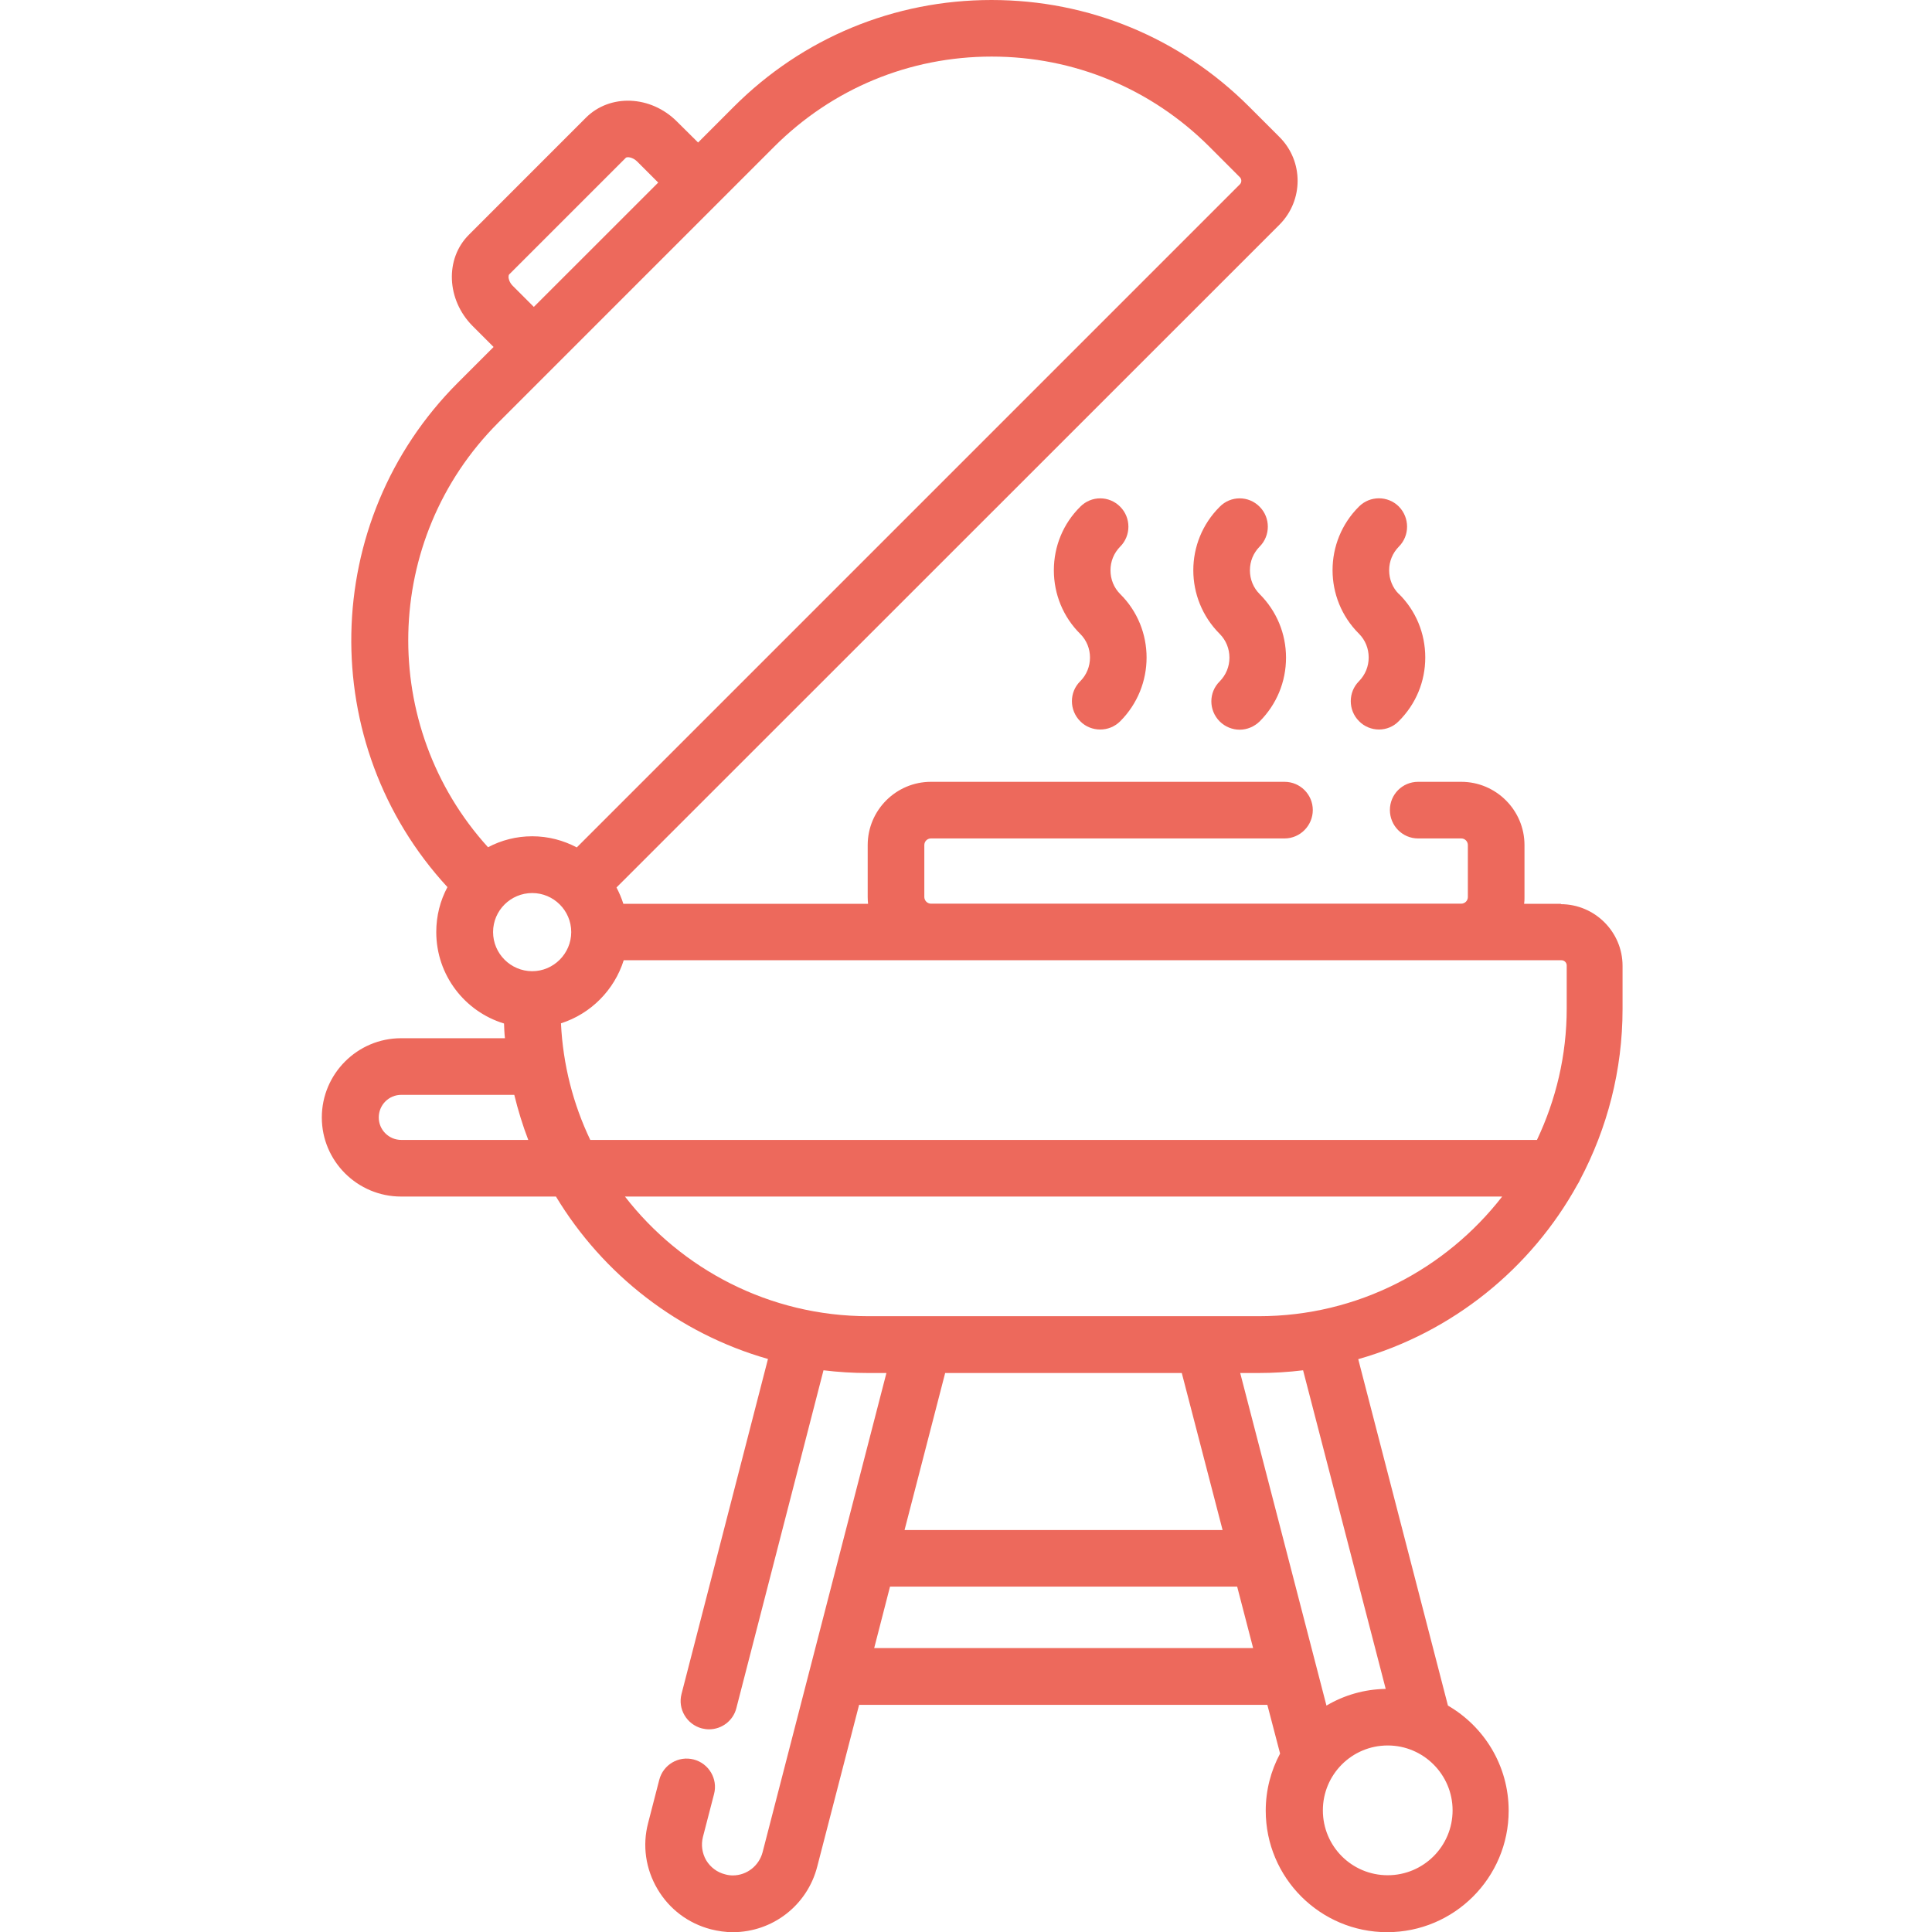 <?xml version="1.0" encoding="UTF-8"?>
<svg xmlns="http://www.w3.org/2000/svg" xmlns:xlink="http://www.w3.org/1999/xlink" width="28px" height="28px" viewBox="0 0 28 42" version="1.1">
<g id="surface1">
<path style=" stroke:none;fill-rule:nonzero;fill:rgb(92.941%,41.176%,36.078%);fill-opacity:1;" d="M 17.352 12.914 C 17.215 12.777 17.141 12.594 17.141 12.398 C 17.141 12.203 17.215 12.023 17.352 11.883 C 17.59 11.645 17.59 11.254 17.352 11.016 C 17.113 10.773 16.723 10.773 16.484 11.016 C 16.113 11.383 15.91 11.875 15.91 12.398 C 15.91 12.918 16.113 13.414 16.484 13.781 C 16.766 14.062 16.766 14.527 16.484 14.809 C 16.242 15.047 16.242 15.438 16.484 15.68 C 16.602 15.801 16.762 15.859 16.918 15.859 C 17.074 15.859 17.23 15.801 17.352 15.68 C 18.117 14.914 18.117 13.672 17.352 12.914 Z M 17.352 12.914 "/>
<path style=" stroke:none;fill-rule:nonzero;fill:rgb(92.941%,41.176%,36.078%);fill-opacity:1;" d="M 23.41 12.914 C 23.273 12.777 23.199 12.594 23.199 12.398 C 23.199 12.203 23.273 12.023 23.41 11.883 C 23.648 11.645 23.648 11.254 23.41 11.012 C 23.172 10.773 22.781 10.773 22.543 11.012 C 21.777 11.773 21.777 13.016 22.543 13.777 C 22.68 13.914 22.754 14.098 22.754 14.293 C 22.754 14.488 22.68 14.668 22.543 14.809 C 22.305 15.047 22.305 15.438 22.543 15.676 C 22.66 15.797 22.82 15.859 22.977 15.859 C 23.137 15.859 23.293 15.797 23.41 15.676 C 23.781 15.305 23.984 14.816 23.984 14.293 C 23.984 13.77 23.781 13.277 23.41 12.91 Z M 23.41 12.914 "/>
<path style=" stroke:none;fill-rule:nonzero;fill:rgb(92.941%,41.176%,36.078%);fill-opacity:1;" d="M 26.938 19.648 L 26.133 19.648 C 26.141 19.598 26.141 19.555 26.141 19.504 L 26.141 18.371 C 26.141 17.613 25.523 16.996 24.766 16.996 L 23.828 16.996 C 23.488 16.996 23.215 17.27 23.215 17.609 C 23.215 17.949 23.488 18.227 23.828 18.227 L 24.766 18.227 C 24.848 18.227 24.91 18.293 24.91 18.371 L 24.91 19.5 C 24.91 19.582 24.844 19.645 24.766 19.645 L 13.238 19.645 C 13.16 19.645 13.094 19.578 13.094 19.5 L 13.094 18.371 C 13.094 18.289 13.16 18.227 13.238 18.227 L 20.926 18.227 C 21.262 18.227 21.539 17.949 21.539 17.609 C 21.539 17.27 21.262 16.996 20.926 16.996 L 13.238 16.996 C 12.48 16.996 11.863 17.613 11.863 18.371 L 11.863 19.504 C 11.863 19.555 11.867 19.602 11.871 19.648 L 6.551 19.648 C 6.512 19.523 6.461 19.406 6.402 19.293 L 20.816 4.883 C 21.34 4.355 21.34 3.504 20.816 2.98 L 20.156 2.32 C 18.66 0.824 16.672 0 14.555 0 C 12.438 0 10.449 0.824 8.953 2.32 L 8.176 3.098 L 7.719 2.645 C 7.148 2.07 6.258 2.035 5.734 2.562 L 3.195 5.102 C 2.668 5.625 2.707 6.516 3.273 7.086 L 3.73 7.543 L 2.953 8.32 C -0.059 11.332 -0.133 16.184 2.727 19.285 C 2.57 19.578 2.484 19.91 2.484 20.262 C 2.484 21.199 3.105 21.992 3.957 22.25 C 3.961 22.359 3.965 22.465 3.977 22.57 L 1.719 22.57 C 0.77 22.57 -0.004 23.344 -0.004 24.293 C -0.004 25.242 0.77 26.012 1.719 26.012 L 5.086 26.012 C 6.109 27.707 7.75 28.988 9.695 29.543 L 7.816 36.824 C 7.73 37.152 7.93 37.488 8.258 37.574 C 8.309 37.586 8.359 37.594 8.414 37.594 C 8.688 37.594 8.938 37.41 9.008 37.133 L 10.902 29.789 C 11.223 29.828 11.539 29.848 11.867 29.848 L 12.27 29.848 L 9.578 40.266 C 9.5 40.562 9.234 40.77 8.93 40.77 C 8.875 40.77 8.816 40.762 8.762 40.746 C 8.59 40.703 8.445 40.594 8.352 40.441 C 8.262 40.285 8.238 40.105 8.281 39.934 L 8.523 39 C 8.609 38.672 8.41 38.336 8.082 38.25 C 7.75 38.164 7.418 38.363 7.332 38.691 L 7.09 39.629 C 6.961 40.117 7.035 40.629 7.293 41.066 C 7.551 41.504 7.961 41.812 8.453 41.941 C 8.609 41.98 8.77 42.004 8.93 42.004 C 9.797 42.004 10.551 41.418 10.766 40.578 L 11.676 37.062 L 20.551 37.062 L 20.828 38.121 C 20.629 38.492 20.516 38.914 20.516 39.363 C 20.516 40.82 21.699 42.004 23.156 42.004 C 24.613 42.004 25.797 40.82 25.797 39.363 C 25.797 38.387 25.266 37.535 24.477 37.078 L 22.527 29.547 C 24.574 28.965 26.285 27.578 27.293 25.75 C 27.316 25.715 27.336 25.68 27.352 25.641 C 27.938 24.531 28.273 23.27 28.273 21.934 L 28.273 20.996 C 28.273 20.258 27.668 19.656 26.93 19.656 Z M 4.066 5.969 L 6.605 3.43 C 6.629 3.406 6.75 3.41 6.852 3.512 L 7.309 3.969 L 4.605 6.672 L 4.148 6.215 C 4.07 6.137 4.059 6.059 4.055 6.031 C 4.055 6 4.059 5.98 4.066 5.969 Z M 3.828 9.191 L 9.828 3.191 C 11.094 1.926 12.77 1.23 14.559 1.23 C 16.348 1.23 18.027 1.926 19.293 3.191 L 19.953 3.852 C 19.996 3.895 19.996 3.965 19.953 4.008 L 5.539 18.422 C 5.25 18.27 4.922 18.18 4.57 18.18 C 4.223 18.18 3.898 18.266 3.609 18.418 C 1.227 15.793 1.297 11.723 3.832 9.188 Z M 1.723 24.781 C 1.453 24.781 1.234 24.562 1.234 24.293 C 1.234 24.02 1.453 23.801 1.723 23.801 L 4.18 23.801 C 4.262 24.137 4.363 24.465 4.484 24.781 Z M 4.57 21.113 C 4.102 21.113 3.719 20.73 3.719 20.262 C 3.719 19.793 4.102 19.414 4.57 19.414 C 5.035 19.414 5.418 19.793 5.418 20.262 C 5.418 20.73 5.035 21.113 4.57 21.113 Z M 12.004 35.828 L 12.348 34.492 L 19.895 34.492 L 20.242 35.828 Z M 12.664 33.262 L 13.547 29.848 L 18.691 29.848 L 19.578 33.262 Z M 24.578 39.355 C 24.578 40.137 23.945 40.766 23.168 40.766 C 22.387 40.766 21.758 40.137 21.758 39.355 C 21.758 38.578 22.387 37.945 23.168 37.945 C 23.945 37.945 24.578 38.578 24.578 39.355 Z M 23.125 36.715 C 22.656 36.723 22.219 36.852 21.836 37.078 L 19.961 29.848 L 20.359 29.848 C 20.688 29.848 21.008 29.828 21.328 29.789 L 23.125 36.719 Z M 20.363 28.613 L 11.879 28.613 C 9.727 28.613 7.809 27.59 6.586 26.012 L 25.656 26.012 C 24.43 27.59 22.516 28.613 20.367 28.613 Z M 26.414 24.781 L 5.832 24.781 C 5.461 24.004 5.238 23.148 5.195 22.246 C 5.844 22.039 6.355 21.523 6.559 20.875 L 26.945 20.875 C 27.008 20.875 27.059 20.926 27.059 20.988 L 27.059 21.922 C 27.059 22.945 26.824 23.91 26.414 24.777 Z M 26.414 24.781 "/>
<path style=" stroke:none;fill-rule:nonzero;fill:rgb(92.941%,41.176%,36.078%);fill-opacity:1;" d="M 20.383 12.914 C 20.246 12.777 20.172 12.594 20.172 12.398 C 20.172 12.203 20.246 12.023 20.383 11.883 C 20.621 11.645 20.621 11.254 20.383 11.016 C 20.145 10.773 19.754 10.773 19.516 11.016 C 18.75 11.777 18.75 13.016 19.516 13.781 C 19.652 13.918 19.727 14.102 19.727 14.297 C 19.727 14.492 19.652 14.672 19.516 14.812 C 19.273 15.051 19.273 15.441 19.516 15.684 C 19.633 15.801 19.793 15.863 19.949 15.863 C 20.105 15.863 20.262 15.801 20.383 15.684 C 20.754 15.312 20.957 14.82 20.957 14.297 C 20.957 13.777 20.754 13.285 20.383 12.914 Z M 20.383 12.914 "/>
</g>
</svg>
